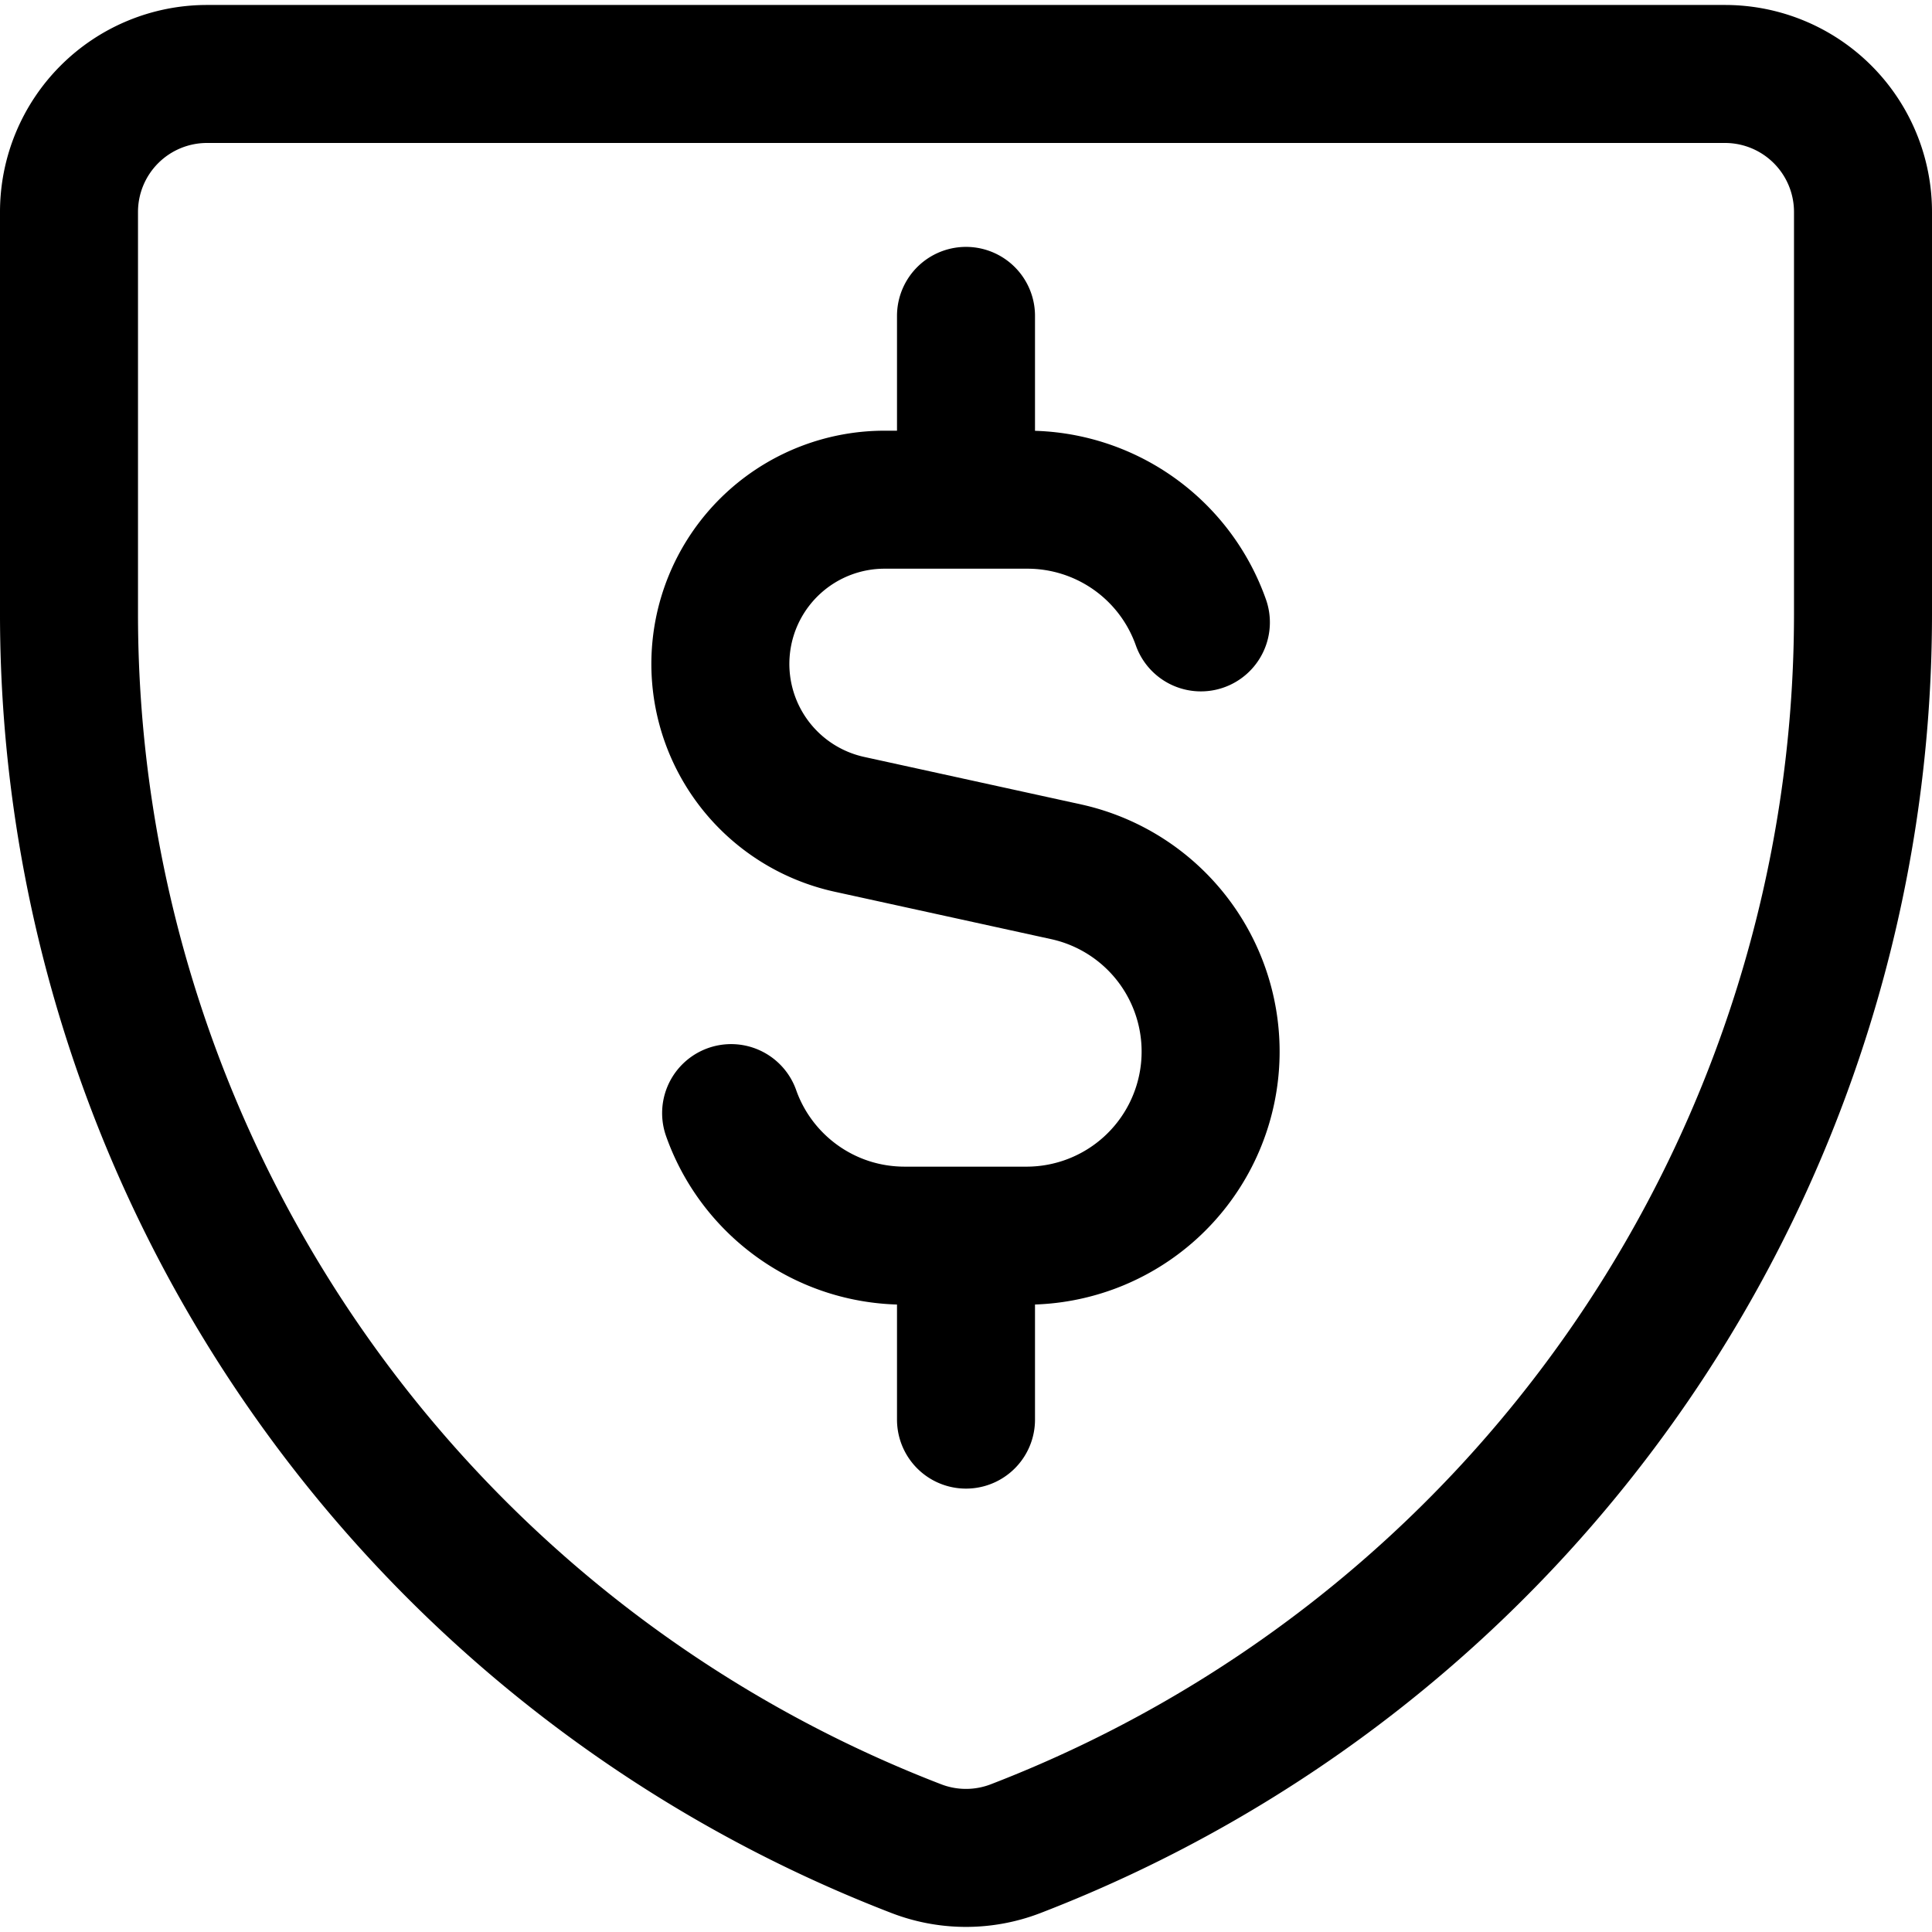 <svg focusable="false" xmlns="http://www.w3.org/2000/svg" fill="none" role="img" aria-label="Icon" viewBox="0 0 14 14">
  <g stroke="currentColor" stroke-linecap="round" stroke-linejoin="round">
    <path d="M8.702 4.51a1.333 1.333 0 0 0-1.258-.889H6.412a1.19 1.19 0 0 0-.254 2.353l1.571.344a1.334 1.334 0 0 1-.285 2.636h-.888c-.581 0-1.075-.37-1.258-.888M7 3.62V2.289m0 7.998V8.954"/>
    <path d="M7.36 13.396a1 1 0 0 1-.72 0v0A9.59 9.59 0 0 1 .5 4.456v-2.92a1 1 0 0 1 1-1h11a1 1 0 0 1 1 1v2.92a9.59 9.59 0 0 1-6.14 8.94"/>
  </g>
</svg>
